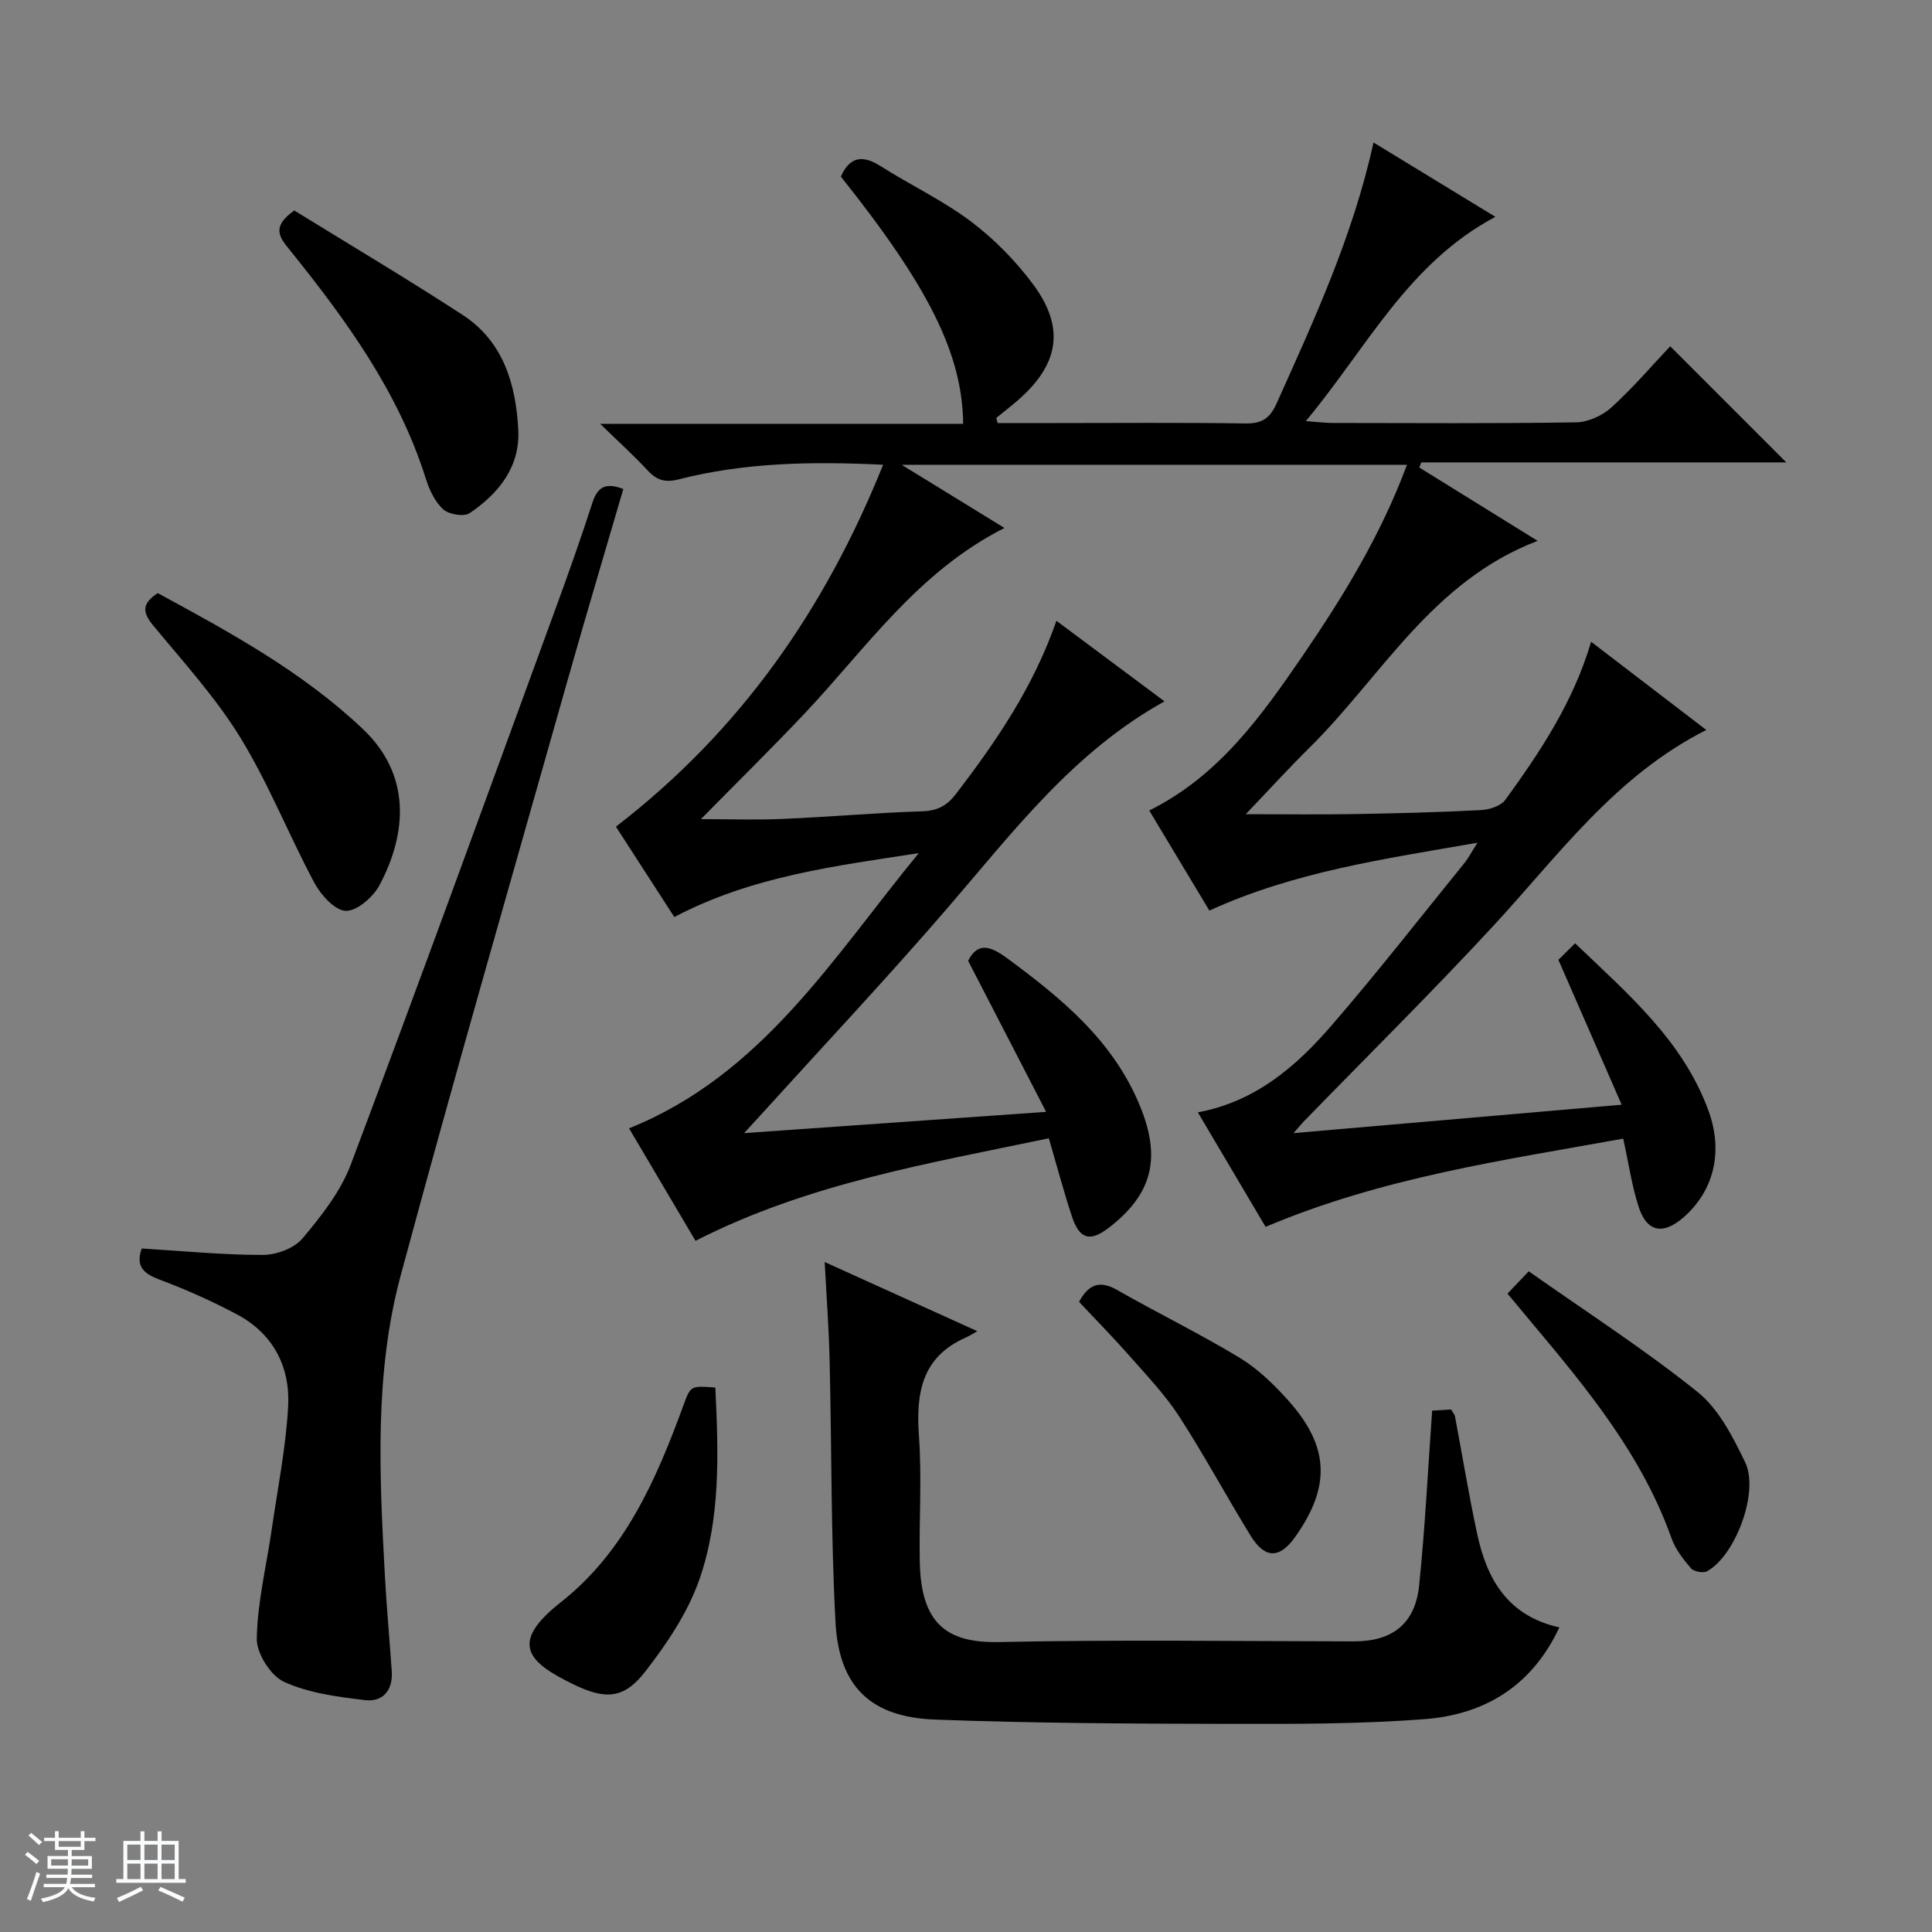 <svg enable-background="new 0 0 400 400" viewBox="0 0 400 400" xmlns="http://www.w3.org/2000/svg"><rect x="0" y="0" width="400" height="400" fill="#808080" stroke="none"/><path d="m5.17 384 .56-.58c.85.61 1.65 1.24 2.4 1.87l-.59.64c-.84-.73-1.63-1.38-2.37-1.93m1.22 9.53-.82-.34c.71-1.76 1.37-3.64 1.98-5.63.24.13.5.25.76.36-.6 1.67-1.24 3.54-1.92 5.61m-.5-13.5.57-.54c.56.44 1.31 1.06 2.26 1.87l-.64.64c-.68-.66-1.41-1.32-2.19-1.97m3.25.46h2.24v-1.36h.77v1.36h4.57v-1.36h.76v1.36h2.28v.69h-2.28v1.84h-2.64v1.26h4.18v2.64h-4.21c0 .45-.02.86-.05 1.21h4.32v.69h-4.38c-.04.34-.1.75-.19 1.22h5.15v.69h-4.82c.87 1.19 2.51 1.92 4.93 2.19-.17.31-.3.57-.37.76-2.77-.49-4.52-1.41-5.26-2.76-.56 1.26-2.3 2.23-5.24 2.9-.12-.24-.26-.48-.43-.72 2.73-.55 4.38-1.34 4.96-2.38h-4.38v-.69h4.65c.1-.38.17-.79.21-1.22h-4.32v-.69h4.4c.03-.34.05-.75.05-1.21h-4.2v-2.64h4.23v-1.26h-2.69v-1.84h-2.24zm1.46 4.46v1.29h3.45c.01-.4.02-.57.01-.53v-.32-.45h-3.46zm1.55-2.59h4.57v-1.19h-4.57zm6.11 2.59h-3.42v.77c-.01.19-.01.37-.02.53h3.44z" fill="#fafbfc"/><path d="m32.63 379.16h.82v1.98h3.54v7.89h1.46v.78h-14.37v-.78h1.46v-7.89h3.54v-1.98h.82v1.98h2.73zm-3.49 11.48.5.73c-1.61.82-3.28 1.63-5 2.41-.13-.27-.28-.55-.44-.82 1.75-.72 3.4-1.49 4.94-2.32m-2.78-5.55h2.73v-3.18h-2.73zm0 3.95h2.73v-3.2h-2.73zm3.54-3.95h2.73v-3.18h-2.73zm0 3.95h2.73v-3.2h-2.73zm7.89 4.68c-1.84-.92-3.51-1.7-5.02-2.32l.45-.73c1.89.8 3.57 1.55 5.04 2.23zm-1.62-11.81h-2.73v3.18h2.73zm-2.73 7.13h2.73v-3.2h-2.73v3.19z" fill="#fafbfc"/><g fill="#000001"><path d="m206.56 87.59h11.33c13.33 0 26.66-.12 39.99.08 3.35.05 5.03-1.04 6.4-4.09 7.82-17.41 15.84-34.73 20.09-54.08 8.35 5.09 16.38 9.99 25.23 15.39-18.16 9.67-26.61 27.15-39.25 42.3 2.61.19 4.05.37 5.48.38 16.83.02 33.66.14 50.49-.13 2.48-.04 5.42-1.38 7.29-3.07 4.41-4 8.31-8.57 12.19-12.68 8.34 8.34 16.07 16.08 24.03 24.04-25.18 0-50.38 0-75.57 0-.14.35-.27.71-.41 1.06 7.87 4.88 15.74 9.76 24.5 15.19-21.94 8.37-32.34 28.14-47.36 42.95-4.26 4.2-8.28 8.63-13.07 13.64 8.13 0 15.47.1 22.8-.03 8.65-.15 17.3-.37 25.93-.82 1.74-.09 4.09-.85 5.02-2.13 7.23-9.98 14.07-20.22 17.75-32.72 7.9 6.05 15.62 11.96 23.85 18.26-18.92 9.56-30.6 25.98-44.09 40.56-12.77 13.8-26.15 27.03-39.26 40.51-.44.46-.84.96-2.1 2.4 22.89-1.98 44.74-3.87 67.93-5.88-4.44-10.18-8.63-19.76-13.1-30 .76-.75 1.92-1.9 3.46-3.42 11.01 10.54 22.29 20.15 27.59 34.59 3.15 8.58 1.15 16.74-5.26 22.25-4.11 3.54-7.45 2.94-9.13-2.15-1.44-4.36-2.08-8.98-3.24-14.25-24.74 4.48-49.8 8.01-74.04 18.27-4.53-7.66-9.22-15.58-14.03-23.71 11.98-2.23 20.38-9.54 27.72-18.03 9.47-10.95 18.38-22.38 27.5-33.62.8-.99 1.39-2.16 2.67-4.17-19.39 3.37-37.9 6-55.5 14.05-4.09-6.81-8.17-13.6-12.45-20.72 14.41-7.17 23.18-19.52 31.74-32.01 8.44-12.33 16.22-25.05 21.62-39.57-34.77 0-68.99 0-104.62 0 7.51 4.61 14 8.6 21.28 13.08-18.09 9.15-28.72 25.05-41.57 38.62-6.97 7.36-14.21 14.48-21.27 21.66 5.57 0 11.26.2 16.93-.04 9.63-.41 19.25-1.27 28.88-1.58 3.19-.1 5.16-1.18 7.04-3.65 8.31-10.87 15.99-22.08 20.75-35.79 7.55 5.63 14.8 11.03 22.38 16.68-18.9 10.47-31.4 27.08-44.9 42.75-12.39 14.37-25.39 28.2-38.13 42.26-1.08 1.19-2.16 2.36-4.01 4.38 21.03-1.48 40.97-2.88 62.53-4.4-5.64-10.93-10.82-20.97-16.15-31.28 1.91-3.76 4.41-3.22 7.95-.62 11.37 8.37 22.09 17.12 27.66 30.75 4.34 10.62 2.63 18.11-6.44 25.11-3.92 3.03-6.11 2.45-7.7-2.36-1.66-5.03-3.02-10.17-4.76-16.13-24.83 5.21-49.8 9.32-73.15 21.23-4.49-7.6-9.12-15.43-13.76-23.29 27.57-11.07 42.29-35.46 59.98-56.98-17.23 2.67-34.43 4.73-50.61 13.23-4.12-6.38-8.31-12.86-12.09-18.71 25.65-19.74 43.22-44.84 55.32-74.93-15.02-.73-28.8-.43-42.29 3.02-2.88.74-4.61.17-6.5-1.88-2.71-2.93-5.68-5.61-9.79-9.61h75.15c-.15-14.49-7.16-28.41-25.32-51.19 1.85-4.15 4.49-4.54 8.25-2.15 6.17 3.92 12.89 7.08 18.7 11.46 4.83 3.64 9.25 8.15 12.86 13.01 6.68 8.99 5.37 16.58-3.2 24.03-1.44 1.25-2.95 2.41-4.43 3.61.07.37.18.72.29 1.07z"/><path d="m170.74 261.29c10.76 4.88 20.68 9.37 31.61 14.32-1.21.68-1.78 1.05-2.4 1.32-9.15 4.03-10.33 11.52-9.69 20.44.62 8.62 0 17.31.17 25.97.24 12.68 5.44 16.87 16.44 16.63 24.47-.52 48.96-.17 73.45-.14 7.93.01 12.68-3.61 13.5-11.6 1.22-11.88 1.81-23.82 2.69-36.17 1.12-.07 2.52-.15 3.91-.24.36.62.74 1 .82 1.44 1.54 8.15 2.87 16.34 4.62 24.44 2.01 9.29 6.32 16.87 16.99 19.23-5.75 12.28-15.6 18.07-27.99 19.01-13.24 1-26.58 1-39.88.97-20.46-.04-40.93-.12-61.38-.89-13.36-.5-19.91-6.84-20.62-20.18-.96-17.93-.78-35.91-1.21-53.87-.13-6.55-.63-13.13-1.03-20.68z"/><path d="m29.34 258.49c8.53.51 16.8 1.34 25.08 1.33 2.8 0 6.49-1.37 8.22-3.43 3.91-4.65 7.89-9.71 10-15.31 14.33-38.07 28.21-76.31 42.18-114.51 2.74-7.48 5.41-14.99 7.86-22.57 1.09-3.36 2.91-4.09 6.37-2.75-3.86 13.22-7.79 26.37-11.53 39.57-11.61 41.05-23.46 82.04-34.56 123.24-5.47 20.3-4.4 41.25-3.28 62.05.36 6.64.97 13.26 1.43 19.9.27 3.95-1.85 6.43-5.55 5.98-5.7-.68-11.66-1.45-16.77-3.79-2.77-1.27-5.68-5.9-5.63-8.96.14-7.53 2-15.02 3.09-22.54 1.23-8.52 2.95-17.02 3.41-25.58.43-8.14-3.11-15.01-10.6-18.99-5.12-2.72-10.45-5.11-15.88-7.14-3.33-1.25-5.19-2.69-3.84-6.5z"/><path d="m32.66 122.8c15.06 8.17 29.9 16.25 42.43 28.1 10.07 9.52 9.19 21.57 3.52 32.3-1.31 2.48-4.63 5.41-6.99 5.38-2.24-.03-5.17-3.26-6.52-5.78-5.32-9.93-9.47-20.53-15.34-30.09-5.1-8.31-11.81-15.66-18.06-23.23-2.18-2.65-2.42-4.49.96-6.68z"/><path d="m60.93 43.58c11.47 7.08 23.31 14.11 34.84 21.61 8.42 5.48 11.03 14.31 11.53 23.74.41 7.74-4.03 13.21-10.04 17.3-1.19.81-4.32.3-5.49-.77-1.73-1.57-2.89-4.07-3.62-6.39-5.67-17.98-16.52-32.85-28.12-47.27-2.01-2.52-4.07-4.72.9-8.22z"/><path d="m148.1 287.27c.66 13.68 1.11 27.12-3.32 39.8-2.4 6.85-6.73 13.27-11.24 19.08-4.42 5.69-8.33 5.76-14.96 2.51-9.11-4.47-13.35-8.37-2.5-16.91 13.32-10.48 19.82-25.49 25.46-40.91 1.44-3.96 1.5-3.94 6.56-3.57z"/><path d="m312.11 267.83c1.47-1.54 2.6-2.73 4.4-4.62 11.86 8.36 23.86 16.09 34.94 24.97 4.39 3.52 7.33 9.31 9.87 14.58 2.96 6.14-2.07 19.4-7.9 22.55-.81.43-2.73.08-3.32-.61-1.6-1.85-3.21-3.93-4.02-6.19-6.08-17.14-17.38-30.87-28.83-44.51-1.59-1.9-3.17-3.8-5.14-6.17z"/><path d="m223.4 269.53c2.07-3.78 4.39-4.45 7.92-2.44 8.35 4.77 17.02 9 25.25 13.97 3.78 2.28 7.13 5.52 10.1 8.83 8.6 9.59 8.89 17.91 1.45 28.36-3.18 4.47-6.23 4.51-9.17-.26-5.04-8.18-9.59-16.67-14.81-24.73-2.88-4.44-6.61-8.35-10.12-12.35-3.4-3.86-7.02-7.54-10.62-11.38z"/></g></svg>
